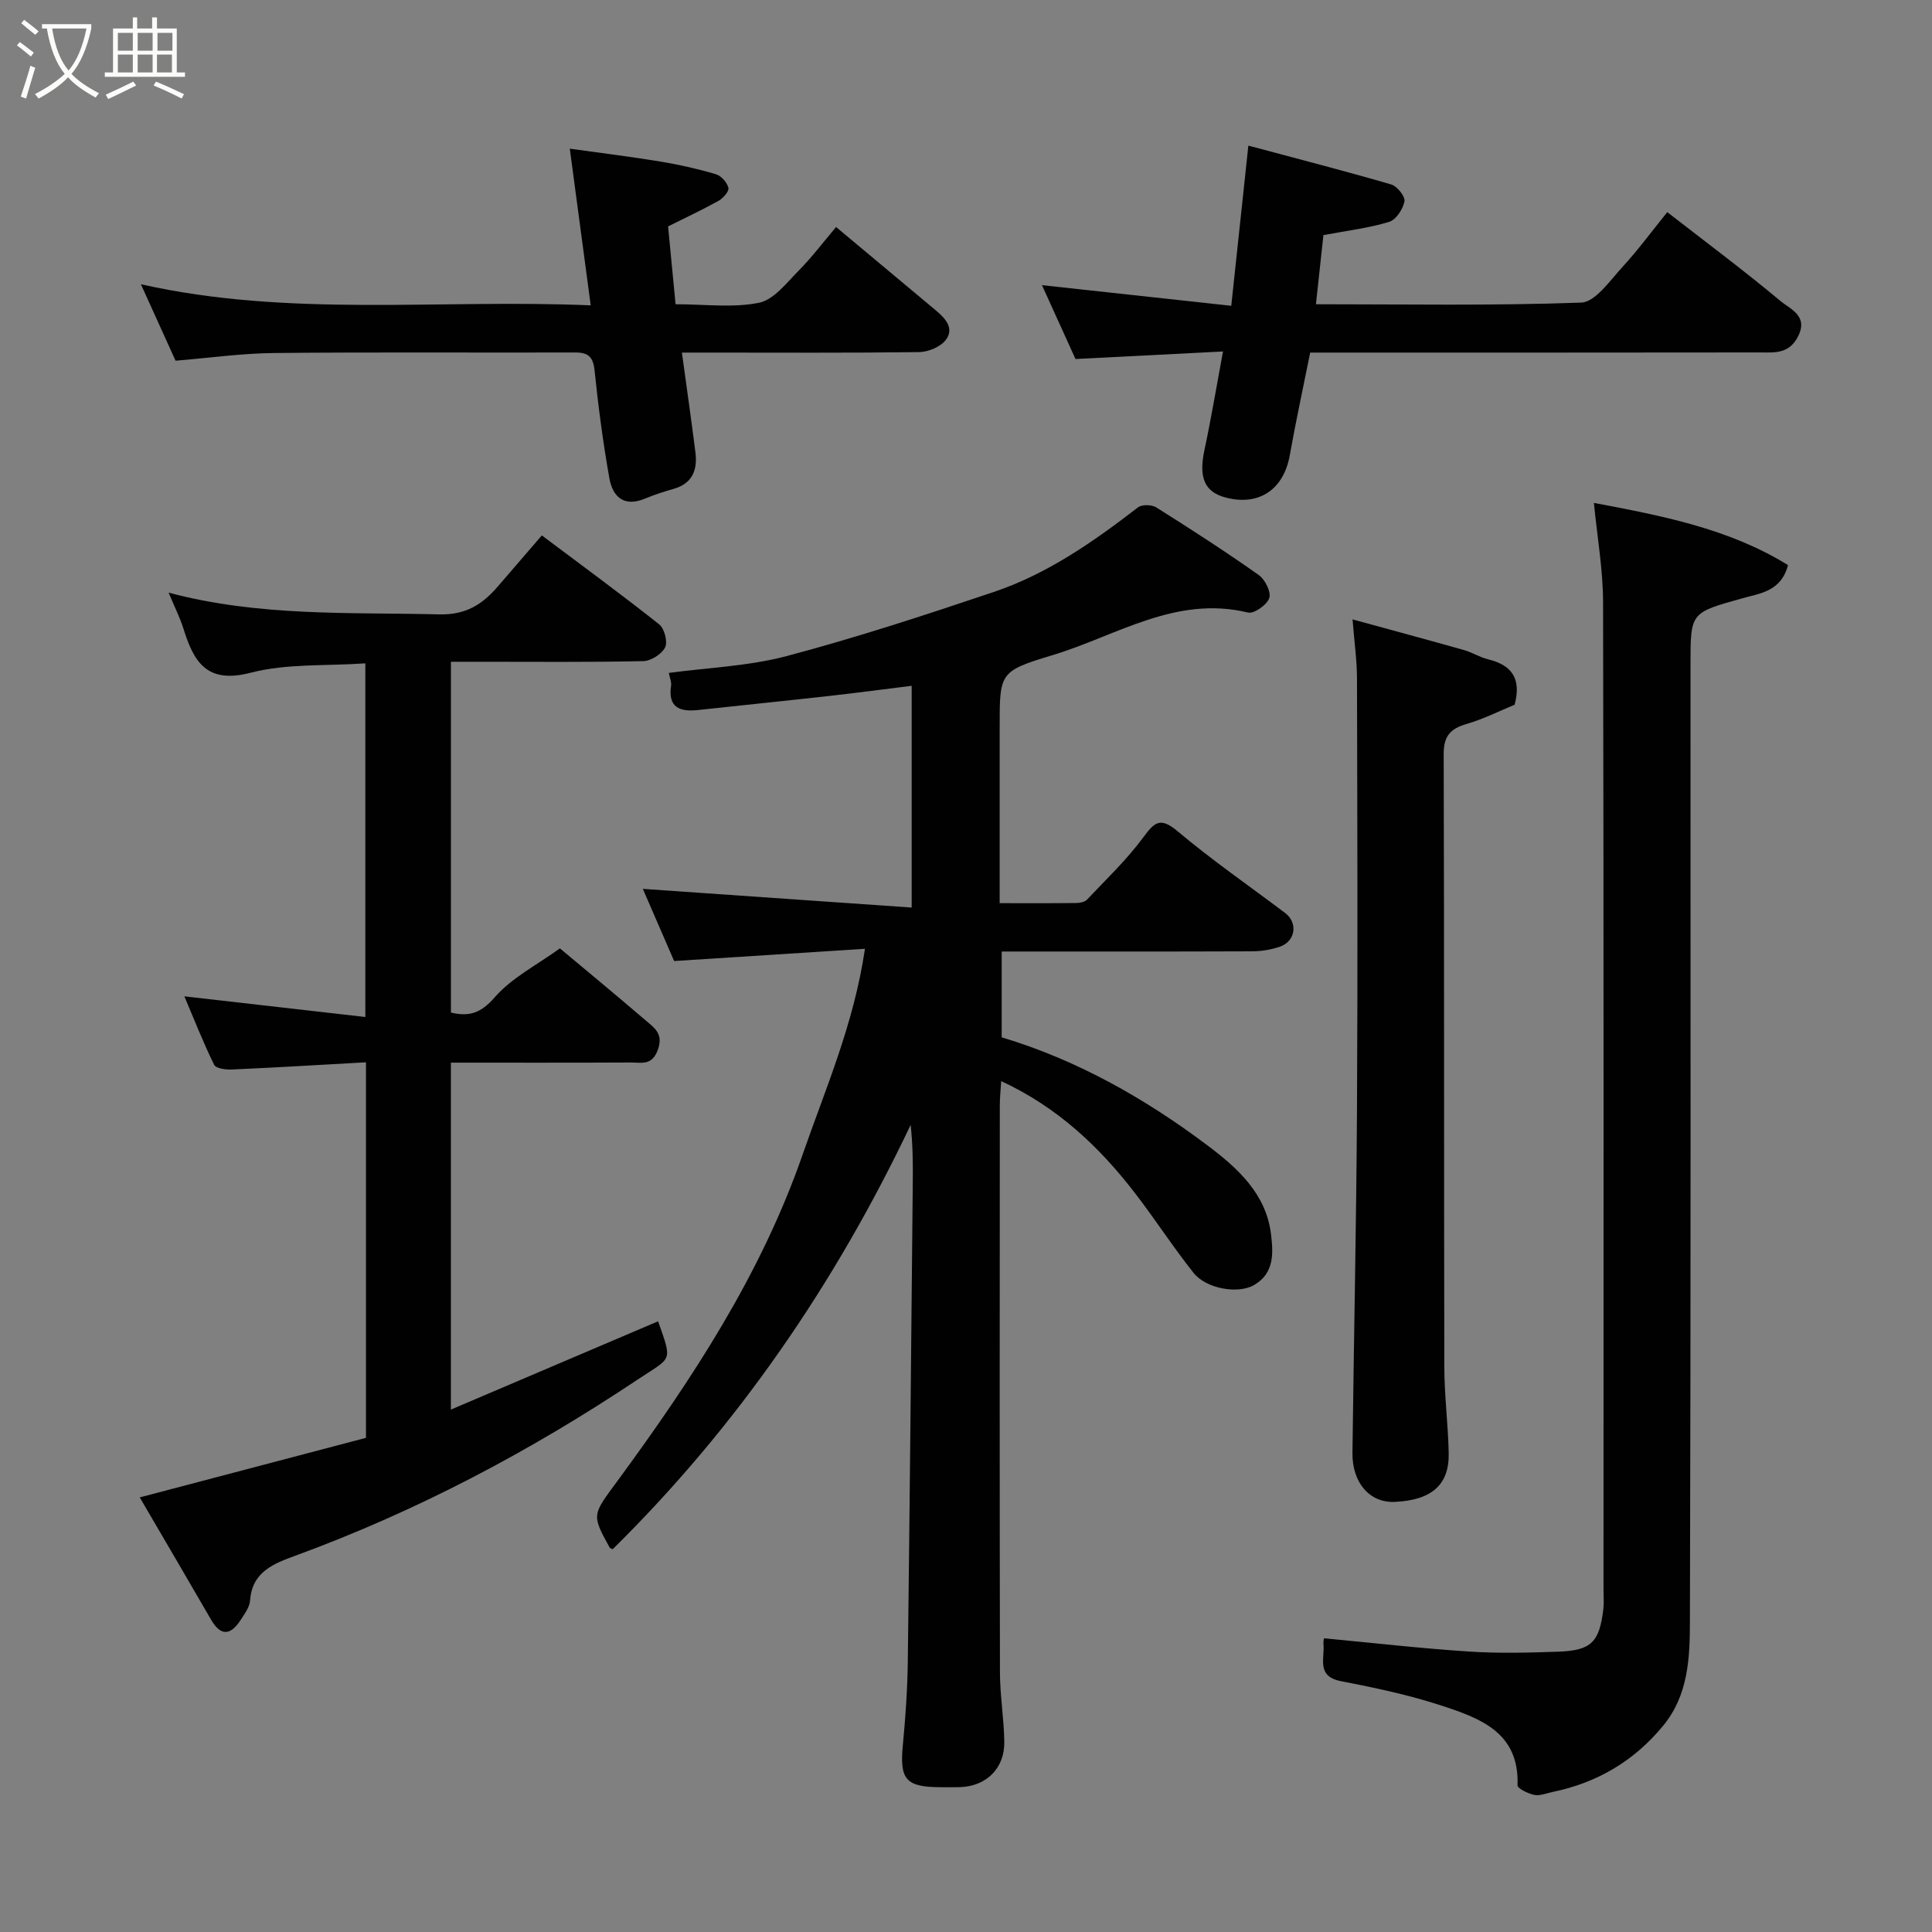 <svg enable-background="new 0 0 400 400" viewBox="0 0 400 400" xmlns="http://www.w3.org/2000/svg"><rect x="0" y="0" width="400" height="400" fill="#808080" stroke="none"/><path d="m6.4 11.7c-1-.8-1.9-1.6-2.9-2.3l.6-.7c.9.7 1.9 1.4 2.9 2.2zm-2.1 8.3c.7-2.1 1.4-4.2 2-6.4.2.1.6.3 1 .4-.7 2.3-1.3 4.4-1.9 6.4zm3-12.8c-1.1-.9-2.1-1.7-2.9-2.4l.6-.7c1 .8 2 1.5 3 2.4zm1.4-1.3v-.9h10.2v.9c-.9 4.2-2.3 7.3-4.1 9.4 1.3 1.4 3.2 2.7 5.7 4-.2.2-.4.5-.7.9-2.5-1.4-4.4-2.7-5.7-4.2-1.4 1.5-3.5 3-6.1 4.4 0 0 0 0-.1-.1-.3-.4-.5-.7-.7-.8 2.7-1.4 4.7-2.8 6.2-4.2-1.8-2.2-3-5.3-3.7-9.4zm9.2 0h-7.1c.6 3.8 1.7 6.7 3.4 8.7 1.7-2 2.9-4.8 3.7-8.7z" fill="#fbfcfa"/><path d="m31.6 3.6h.9v2.3h4.1v9.1h1.7v.9h-16.6v-.9h1.7v-9.1h4.1v-2.3h.9v2.3h3.1v-2.3zm-4 13.3.6.8c-1.9.9-3.8 1.9-5.8 2.8-.2-.3-.3-.6-.5-.9 2-.9 3.9-1.8 5.7-2.7zm-3.2-10.1v3.7h3.1v-3.7zm0 4.5v3.7h3.1v-3.7zm4.1-4.5v3.7h3.1v-3.7zm0 4.5v3.7h3.1v-3.7zm9.1 9.1c-2.1-1.1-4.1-2-5.8-2.7l.5-.8c2.2.9 4.1 1.8 5.8 2.6zm-1.9-13.6h-3.1v3.7h3.1zm-3.2 4.5v3.7h3.1v-3.7z" fill="#fbfcfa"/><g fill="#010101"><path d="m179.08 196.44c-13.08.84-25.79 1.66-39.51 2.53-1.9-4.37-4.26-9.82-6.48-14.94 18.49 1.29 36.91 2.57 55.66 3.87 0-15.99 0-30.59 0-45.91-5.65.7-11.22 1.44-16.8 2.07-9.12 1.02-18.26 1.95-27.39 2.94-3.77.41-6.3-.46-5.62-5.05.11-.76-.27-1.6-.47-2.63 8.06-1.09 16.48-1.39 24.41-3.49 14.44-3.83 28.68-8.49 42.85-13.26 11.11-3.74 20.65-10.41 29.87-17.52.81-.63 2.84-.59 3.77-.01 7.18 4.51 14.31 9.12 21.24 14.01 1.3.92 2.6 3.52 2.18 4.77-.46 1.4-3.16 3.31-4.41 3-14.99-3.63-27.27 4.85-40.49 8.83-11.01 3.32-10.92 3.64-10.92 14.98v36.36c5.57 0 10.69.03 15.81-.03.76-.01 1.77-.18 2.25-.68 3.97-4.2 8.21-8.23 11.63-12.86 2.36-3.19 3.53-4.36 7.16-1.31 7.12 5.99 14.81 11.3 22.25 16.91 2.68 2.01 2.18 5.84-1.06 6.97-1.81.63-3.82.96-5.74.97-17.16.07-34.32.04-51.88.04v17.77c15.48 4.63 29.66 12.62 42.68 22.43 6.01 4.53 12.04 9.87 13.07 18.26.49 3.99.72 8.14-3.49 10.59-3.29 1.91-9.89.81-12.53-2.51-4.27-5.36-7.99-11.16-12.18-16.58-7.37-9.55-15.97-17.7-27.65-23.13-.12 1.9-.29 3.44-.29 4.99-.02 39.16-.05 78.32.03 117.48.01 4.77.83 9.53.9 14.3.09 5.53-3.74 9.25-9.22 9.41-1.33.04-2.67.01-4 .01-7.18-.02-8.47-1.61-7.79-8.65.55-5.75.95-11.53 1.03-17.3.41-33.09.71-66.19 1.03-99.28.04-3.91.01-7.83-.44-11.89-15.63 32.9-35.86 62.38-61.69 87.85-.38-.18-.55-.21-.6-.3-3.9-7.03-3.58-6.79 1.76-14.07 15.36-20.95 29.56-42.53 38.19-67.41 4.75-13.68 10.58-26.95 12.88-42.53z"/><path d="m28.93 310.02c16.15-4.25 31.52-8.3 46.84-12.33 0-25.95 0-51.56 0-77.75-9.41.52-18.58 1.08-27.76 1.49-1.25.06-3.3-.21-3.67-.97-2.23-4.52-4.07-9.24-6.17-14.18 12.55 1.44 24.8 2.84 37.47 4.28 0-24.98 0-49.18 0-73.22-8.12.57-16.27 0-23.77 1.95-9.04 2.34-11.72-2.2-13.87-9.07-.72-2.32-1.84-4.52-3.09-7.52 18.78 5 37.43 4.04 56.02 4.5 5.62.14 9.01-2.13 12.22-5.87 2.9-3.37 5.81-6.75 9.03-10.48 8.33 6.25 16.43 12.18 24.3 18.42 1.08.86 1.8 3.62 1.22 4.77-.7 1.39-2.93 2.81-4.52 2.84-11.16.24-22.33.13-33.49.13-1.99 0-3.97 0-6.33 0v72.63c3.71.89 6.18.17 9.08-3.17 3.53-4.05 8.7-6.66 13.48-10.12 4.27 3.57 11.09 9.2 17.81 14.96 1.74 1.49 3.69 2.72 2.46 6.06-1.22 3.34-3.42 2.59-5.55 2.61-12.31.06-24.63.03-37.29.03v71.83c14.38-6.13 28.66-12.21 42.9-18.28 3.03 8.62 2.91 7.29-4.35 12.14-22.21 14.82-45.65 27.19-70.75 36.39-4.39 1.61-8.97 3.3-9.37 9.26-.09 1.36-1.1 2.72-1.89 3.95-1.96 3.06-4.02 3.76-6.16.09-4.91-8.48-9.86-16.92-14.8-25.37z"/><path d="m330 104.12c13.87 2.63 27.85 5.25 40.19 12.88-1.43 5.47-5.86 5.86-9.35 6.84-10.78 3.03-10.84 2.84-10.84 13.6 0 66.13.08 132.25-.12 198.38-.02 7.41-.32 15.11-5.51 21.43-6.01 7.33-13.66 11.84-22.89 13.75-1.27.26-2.63.85-3.81.62-1.29-.26-3.5-1.34-3.48-1.99.4-10.97-7.78-13.89-15.73-16.5-6.77-2.22-13.81-3.7-20.82-5.06-5.17-1-3.34-4.72-3.63-7.69-.06-.64.14-1.3.13-1.19 10.07.95 19.99 2.09 29.94 2.74 6.17.41 12.39.25 18.58.03 6.81-.25 8.47-1.97 9.29-8.78.16-1.31.04-2.66.04-3.99 0-68.12.06-136.25-.09-204.37 0-6.81-1.21-13.6-1.9-20.7z"/><path d="m280.03 128.24c8.15 2.23 15.61 4.24 23.05 6.34 1.71.48 3.28 1.5 5 1.92 4.75 1.16 6.99 3.81 5.51 9.4-3.06 1.26-6.41 2.96-9.95 3.99-3.36.98-4.75 2.5-4.74 6.22.13 42.32.04 84.64.13 126.95.01 5.93.79 11.86.91 17.8.13 6.57-3.55 9.75-11.19 10.09-5.13.23-8.82-3.93-8.74-10.17.29-23.76.81-47.52.94-71.28.17-29.66.07-59.31 0-88.97 0-3.7-.53-7.41-.92-12.29z"/><path d="m274 48.68c-.47 4.33-.99 9.14-1.55 14.31 18.33 0 36.64.33 54.91-.34 2.92-.11 5.91-4.49 8.46-7.27 3.32-3.61 6.23-7.58 9.37-11.46 8.07 6.27 15.93 12.13 23.45 18.41 2.02 1.69 5.93 3.08 3.52 7.52-1.89 3.49-4.84 3.12-7.78 3.12-29.13.04-58.27.03-87.41.03-1.81 0-3.63 0-5.71 0-1.45 7.25-2.97 14.21-4.22 21.23-1.25 7.04-6.26 10.53-13.09 8.83-4.56-1.13-5.81-4.12-4.59-9.85 1.39-6.51 2.48-13.09 3.85-20.44-10.28.52-20.11 1.03-30.54 1.56-2.1-4.64-4.36-9.61-6.94-15.29 13.28 1.45 26 2.83 39.19 4.27 1.18-11.04 2.29-21.43 3.54-33.16 10.05 2.69 19.86 5.21 29.58 8.04 1.23.36 2.93 2.51 2.74 3.5-.31 1.61-1.75 3.82-3.18 4.25-4.17 1.27-8.57 1.79-13.6 2.74z"/><path d="m117.97 30.78c6.7.94 12.82 1.68 18.89 2.69 3.84.64 7.66 1.5 11.38 2.61 1.09.32 2.3 1.71 2.57 2.82.17.71-1.1 2.15-2.04 2.68-3.42 1.9-6.97 3.55-10.45 5.29.52 5.42 1.02 10.56 1.55 16.12 6.06 0 11.85.78 17.26-.3 3.07-.62 5.71-4.11 8.21-6.64 2.77-2.8 5.15-5.97 7.76-9.05 7.08 5.92 13.85 11.59 20.63 17.24 1.98 1.65 3.9 3.73 2.1 6.12-1.09 1.45-3.64 2.51-5.55 2.54-14.48.19-28.97.1-43.45.1-1.81 0-3.62 0-5.65 0 .98 7.16 1.95 13.9 2.8 20.66.45 3.62-.6 6.45-4.53 7.56-2.02.57-4.03 1.23-5.96 2.03-4.33 1.79-6.65-.43-7.32-4.21-1.32-7.4-2.3-14.87-3.07-22.34-.29-2.81-1.31-3.73-4-3.72-20.81.06-41.63-.1-62.44.11-6.68.07-13.36 1.02-20.31 1.59-2.28-5.02-4.62-10.18-7.18-15.83 30.77 6.92 61.59 3.03 93.13 4.37-1.47-10.93-2.84-21.2-4.33-32.44z"/></g></svg>